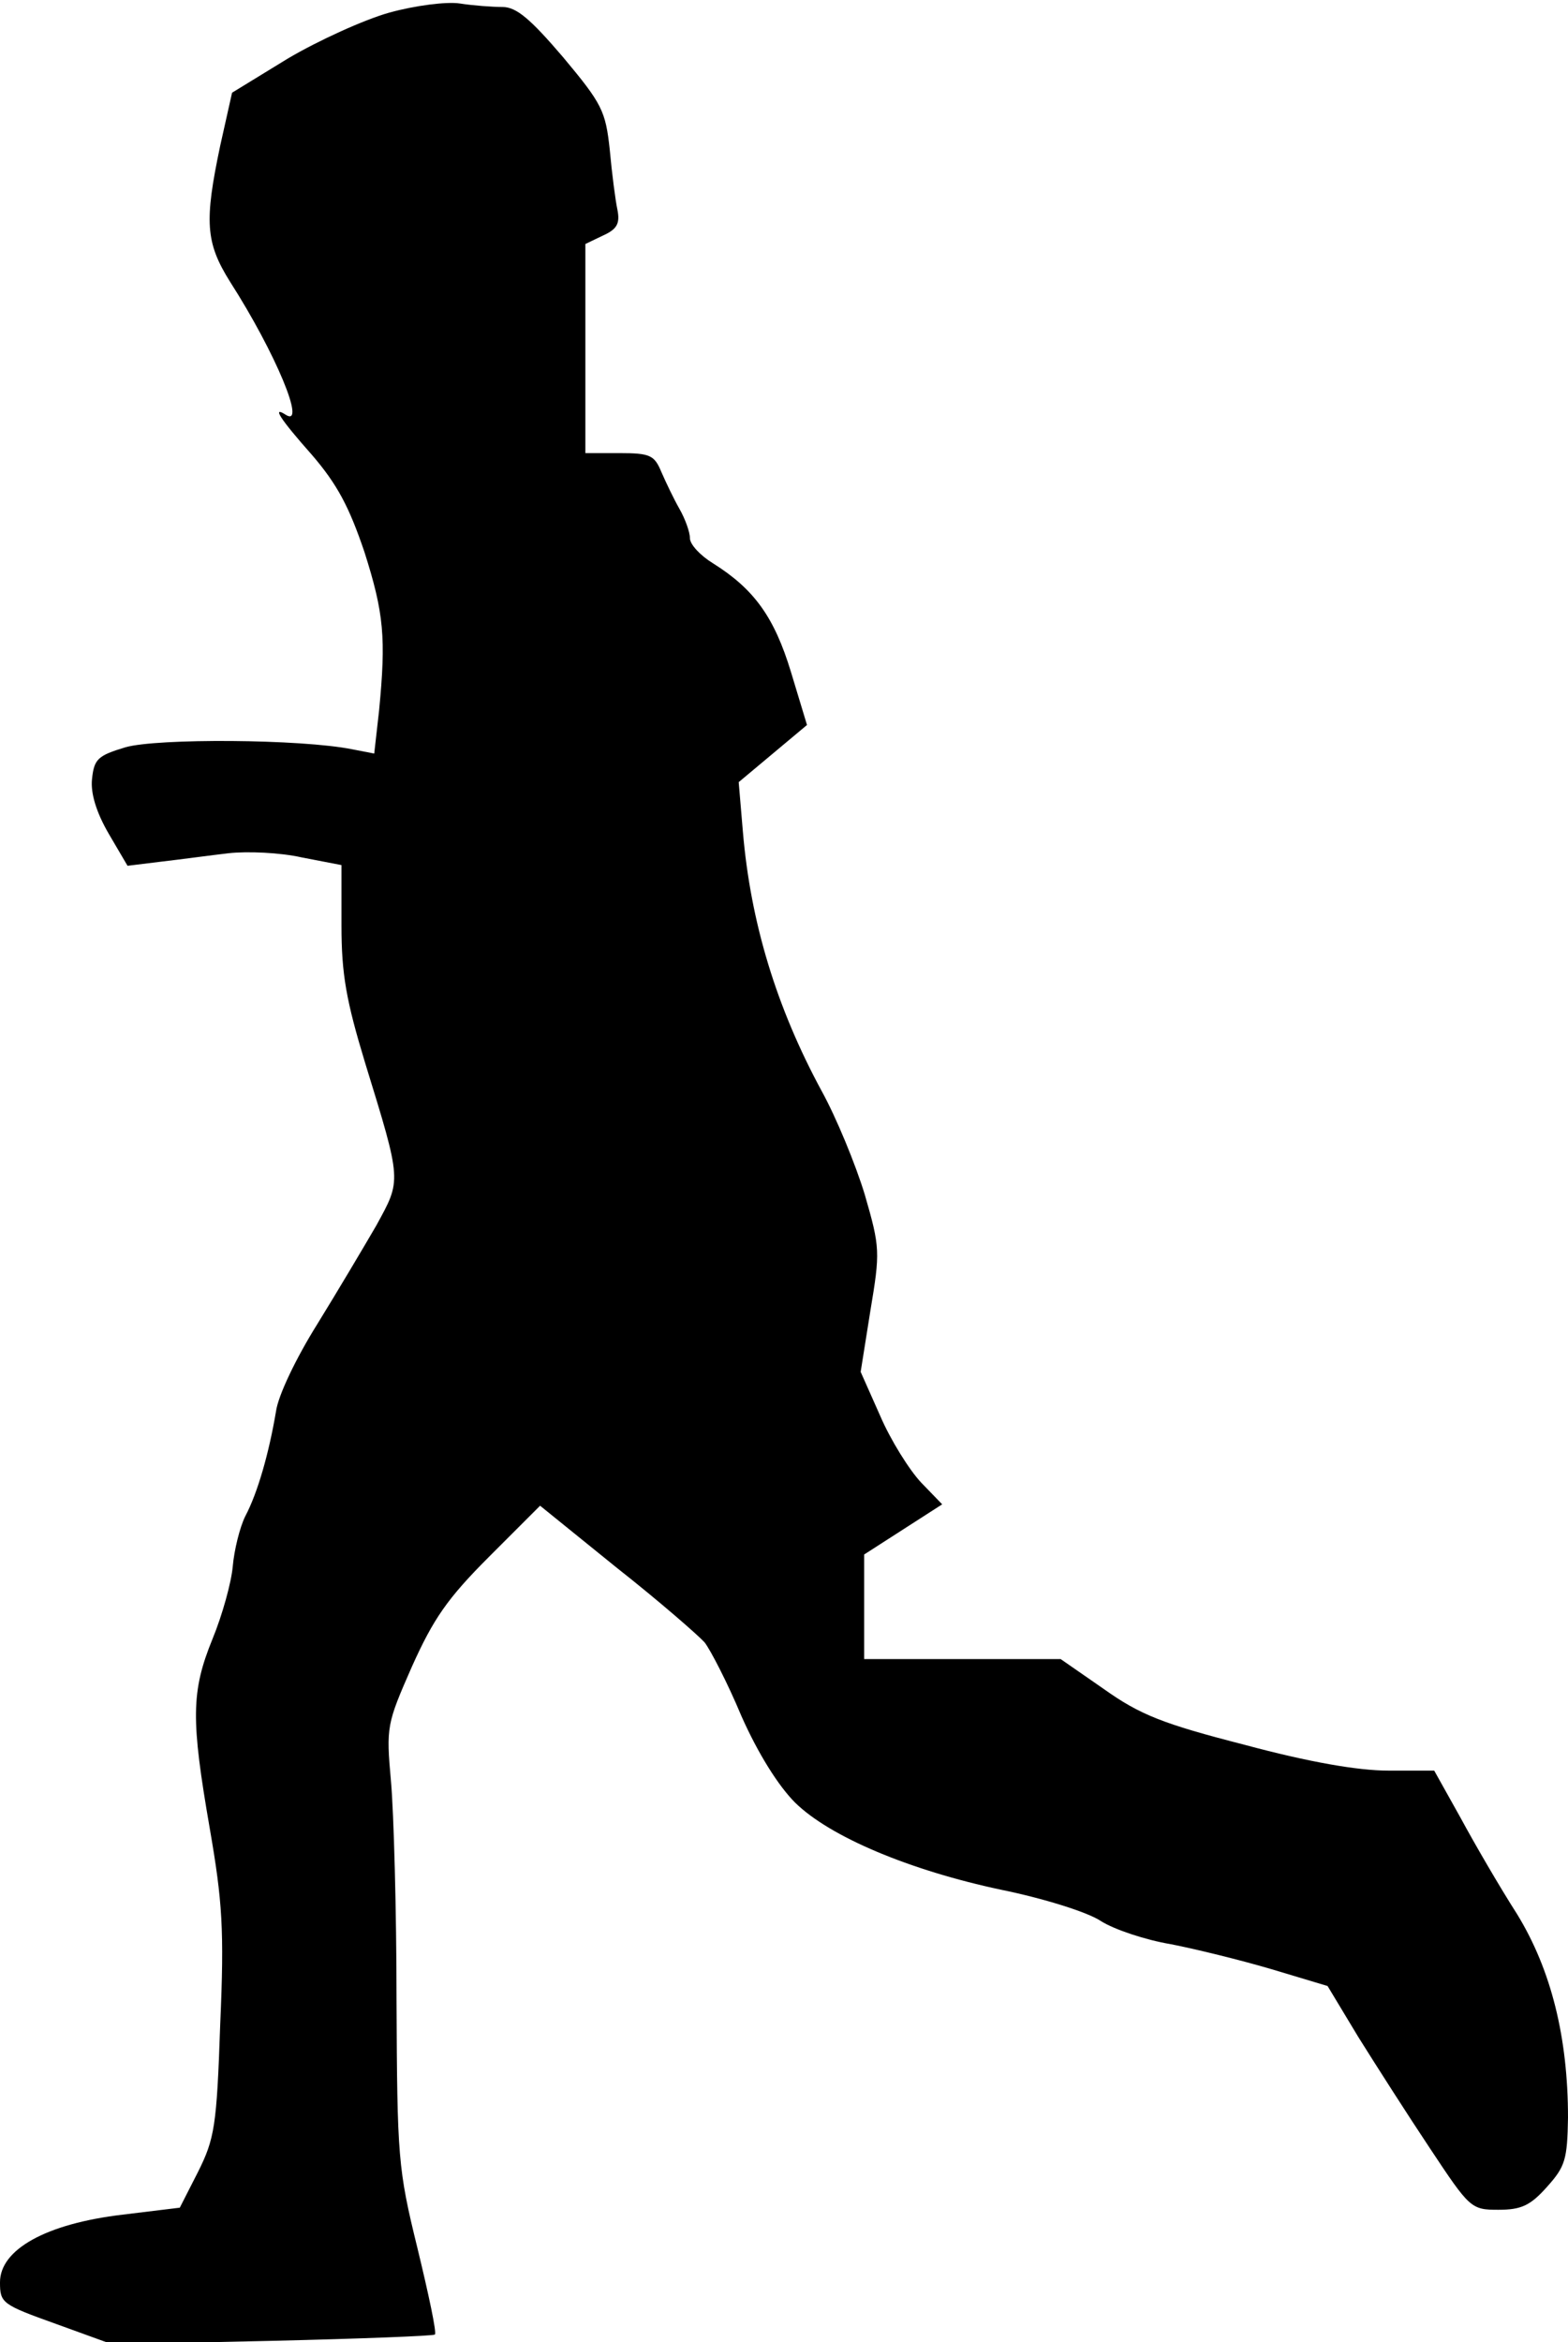 <?xml version="1.0" standalone="no"?>
<!DOCTYPE svg PUBLIC "-//W3C//DTD SVG 20010904//EN"
 "http://www.w3.org/TR/2001/REC-SVG-20010904/DTD/svg10.dtd">
<svg version="1.0" xmlns="http://www.w3.org/2000/svg"
 width="225pt" height="336pt" viewBox="0 0 225 336"
 preserveAspectRatio="xMidYMid meet">
<g transform="translate(0,336) scale(0.1,-0.1)"
fill="#000000" stroke="none">
<path fill="#000000" stroke="none" d="M559 3342 c-36 -10 -102 -40 -146 -66
l-80 -49 -17 -76 c-23 -109 -21 -139 14 -195 66 -103 110 -210 80 -191 -20 13
-9 -5 38 -58 36 -42 53 -74 75 -139 28 -88 31 -123 21 -227 l-7 -62 -31 6
c-74 15 -281 16 -326 3 -40 -12 -45 -17 -48 -46 -2 -20 6 -47 24 -78 l27 -46
49 6 c26 3 70 9 96 12 27 3 74 1 105 -6 l57 -11 0 -87 c0 -70 7 -108 34 -197
53 -172 52 -167 16 -233 -18 -31 -56 -95 -85 -142 -30 -48 -56 -102 -59 -125
-10 -59 -26 -116 -44 -150 -8 -16 -16 -49 -18 -72 -2 -23 -15 -70 -29 -104
-31 -76 -31 -116 -4 -272 18 -104 21 -145 15 -281 -5 -146 -8 -164 -32 -212
l-26 -51 -82 -10 c-110 -13 -176 -50 -176 -97 0 -30 3 -32 81 -60 l80 -29 230
5 c126 3 231 7 233 9 3 2 -9 58 -25 124 -28 114 -29 130 -30 355 0 129 -4 271
-8 315 -7 78 -6 82 30 164 31 69 51 98 111 158 l73 73 110 -89 c61 -48 117
-97 126 -107 8 -10 33 -58 53 -106 24 -54 53 -100 77 -124 50 -49 164 -97 296
-125 59 -12 124 -32 143 -45 19 -12 64 -27 100 -33 36 -7 101 -23 145 -36 l80
-24 44 -73 c25 -40 71 -112 103 -160 57 -86 59 -88 98 -88 33 0 46 6 70 33 26
29 29 39 30 99 0 115 -24 212 -73 292 -25 39 -61 101 -81 138 l-38 68 -66 0
c-43 0 -113 12 -206 37 -117 30 -150 43 -202 80 l-62 43 -141 0 -141 0 0 75 0
75 56 36 56 36 -30 31 c-17 18 -44 61 -59 96 l-28 63 14 88 c14 84 14 90 -8
166 -13 43 -41 111 -62 149 -65 120 -102 242 -113 372 l-6 71 49 41 49 41 -23
76 c-24 79 -53 119 -112 156 -18 11 -33 27 -33 36 0 9 -7 28 -15 42 -8 14 -19
37 -26 53 -10 24 -16 27 -60 27 l-49 0 0 150 0 150 25 12 c20 9 25 17 21 37
-3 14 -8 53 -11 86 -6 56 -11 66 -67 133 -47 55 -67 72 -87 72 -14 0 -42 2
-61 5 -19 3 -65 -3 -101 -13z"/>
</g>
</svg>
